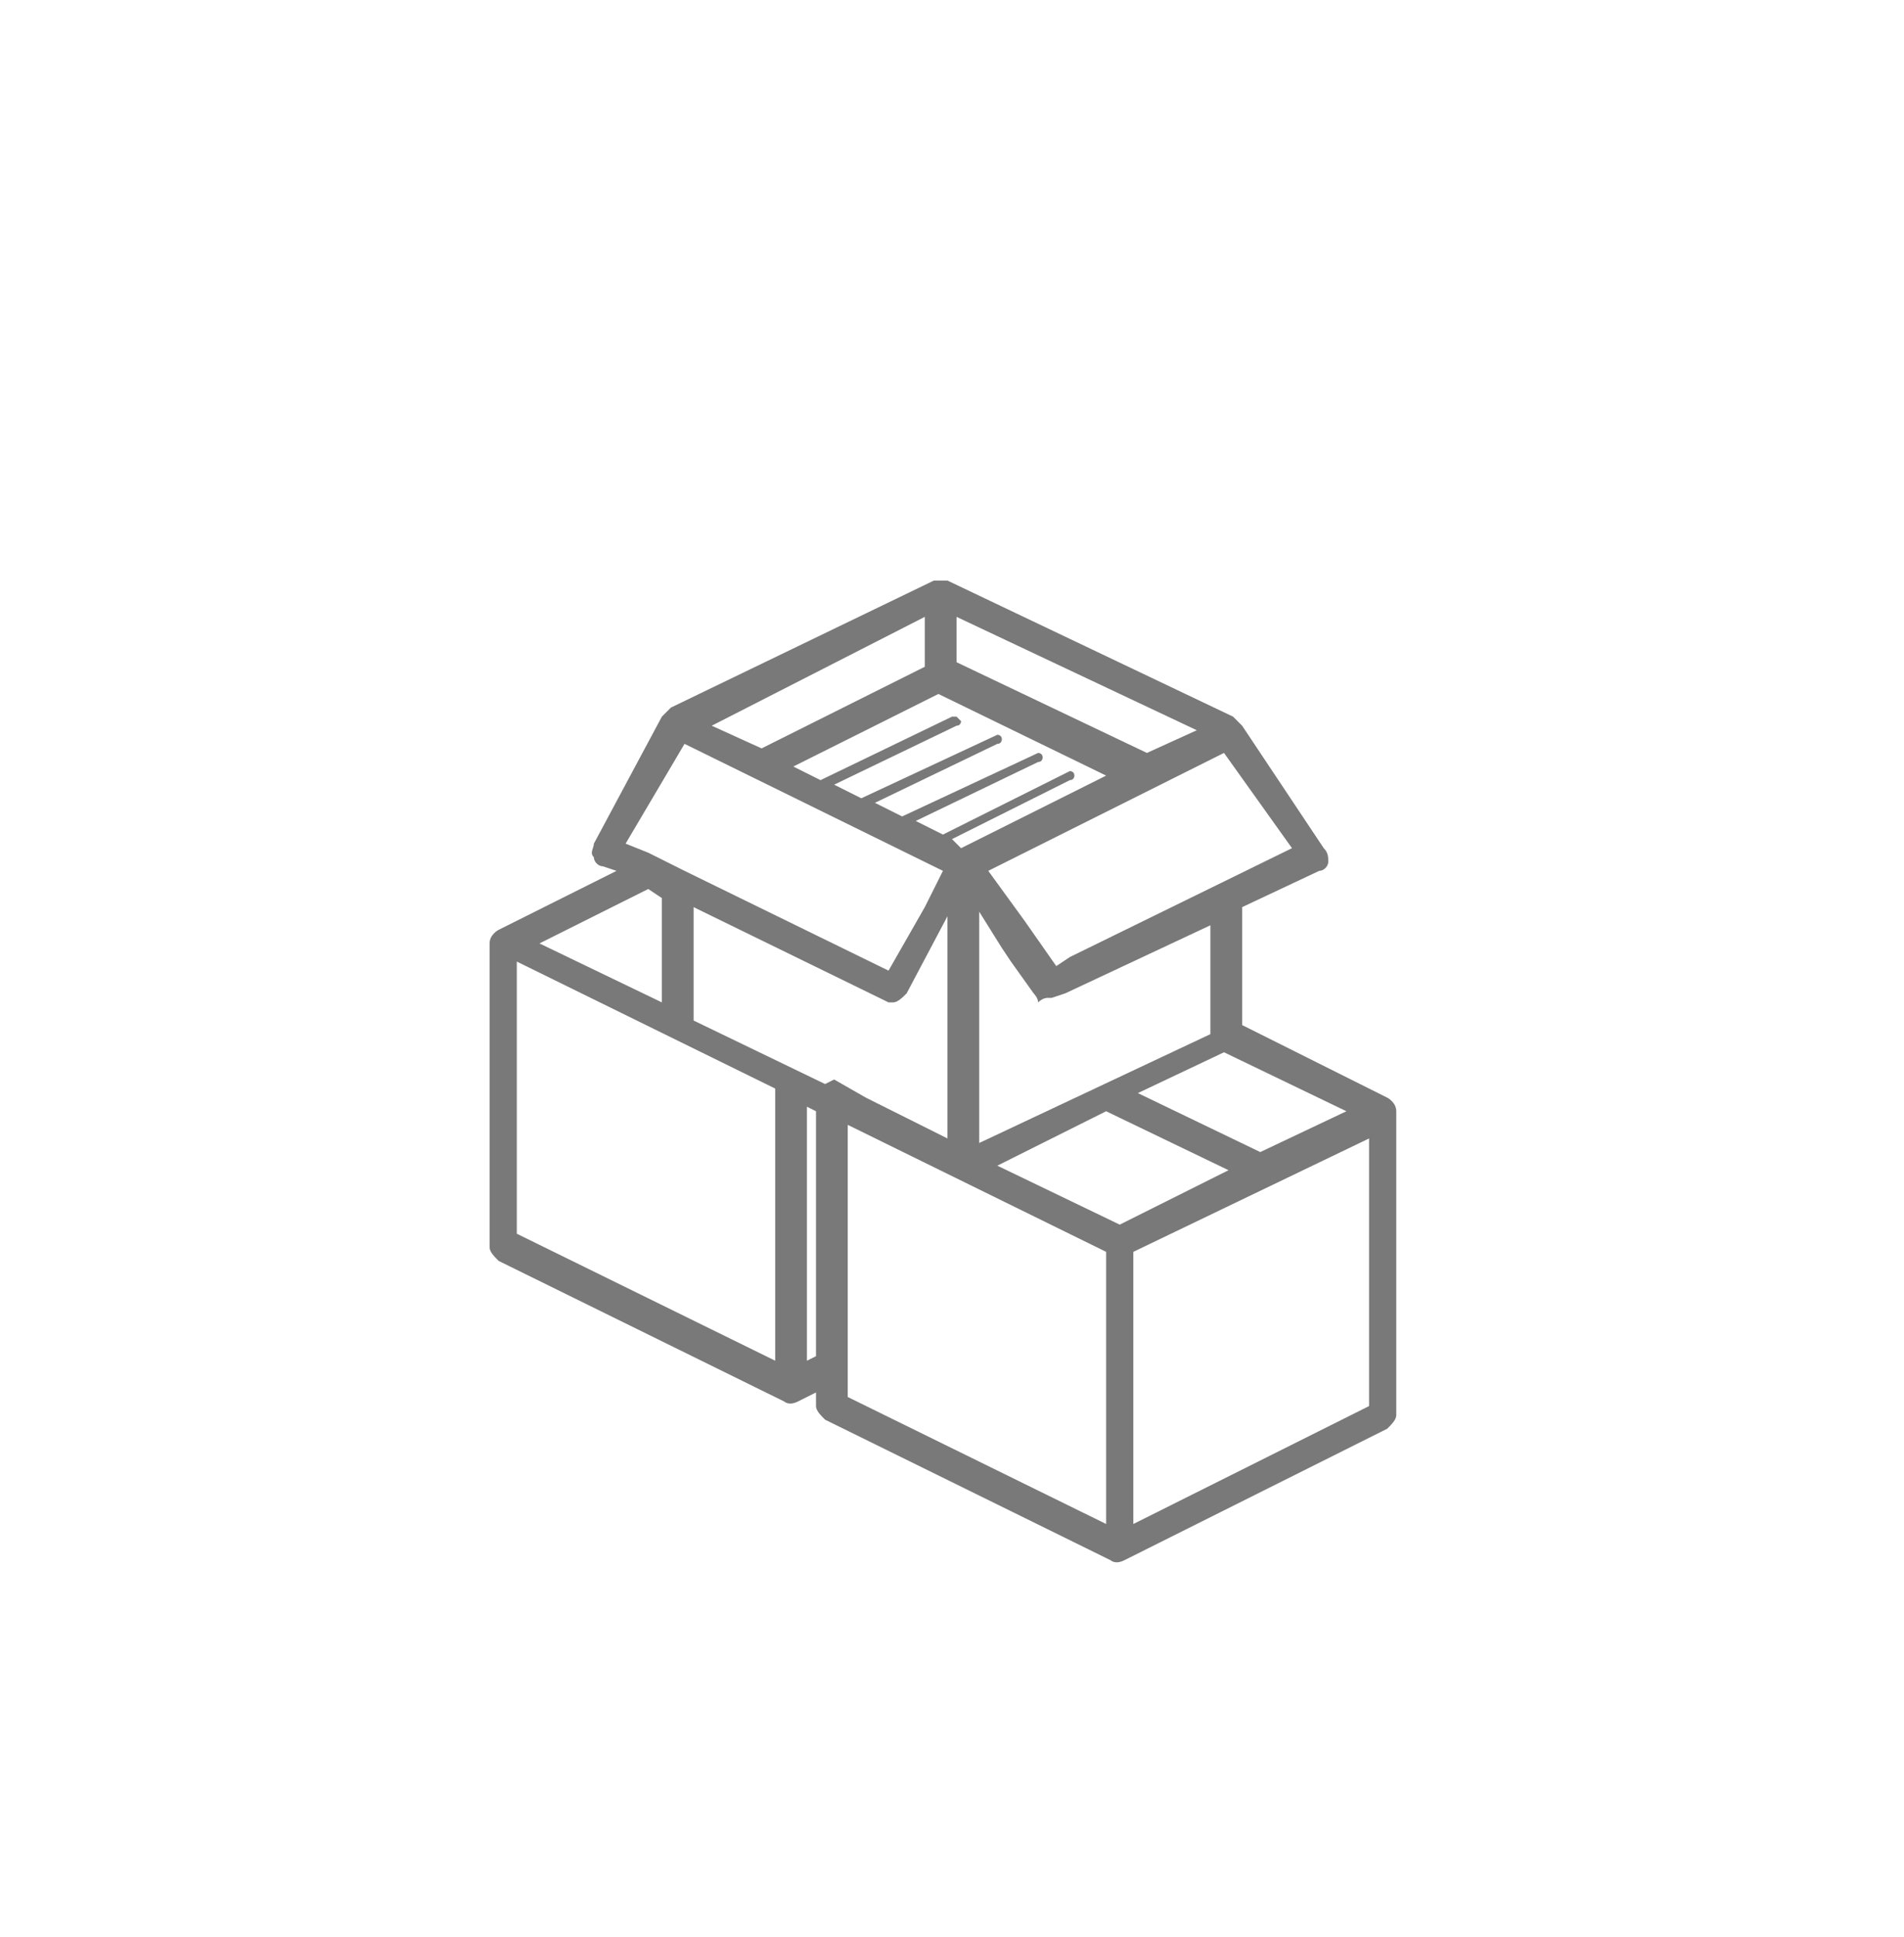 <?xml version="1.0" encoding="utf-8"?>
<!-- Generator: Adobe Illustrator 18.1.1, SVG Export Plug-In . SVG Version: 6.00 Build 0)  -->
<svg version="1.1" id="Layer_1" xmlns="http://www.w3.org/2000/svg" xmlns:xlink="http://www.w3.org/1999/xlink" x="0px" y="0px"
	 viewBox="0 0 42 42.7" enable-background="new 0 0 42 42.7" xml:space="preserve">
<g>
	<g>
		<g>
			<path fill="#79797A" d="M30.6,24.2l-3.2-1.6V20l1.7-0.8c0.1,0,0.2-0.1,0.2-0.2c0-0.1,0-0.2-0.1-0.3L27.4,16
				c-0.1-0.1-0.2-0.2-0.2-0.2l-6.3-3h0c0,0,0,0-0.1,0c0,0,0,0-0.1,0c0,0-0.1,0-0.1,0c0,0,0,0,0,0l-5.8,2.8c-0.1,0.1-0.2,0.2-0.2,0.2
				l-1.5,2.8c0,0.1-0.1,0.2,0,0.3c0,0.1,0.1,0.2,0.2,0.2l0.3,0.1L11,20.5c0,0-0.2,0.1-0.2,0.3v6.7c0,0.1,0.1,0.2,0.2,0.3l6.3,3.1
				c0,0,0.1,0.1,0.3,0l0.4-0.2V31c0,0.1,0.1,0.2,0.2,0.3l6.3,3.1c0,0,0.1,0.1,0.3,0l5.8-2.9c0.1-0.1,0.2-0.2,0.2-0.3v-6.7
				C30.8,24.3,30.6,24.2,30.6,24.2z M29.7,24.5l-1.9,0.9l-2.7-1.3l1.9-0.9L29.7,24.5z M21.6,25.2v-5.1l0.5,0.8l0.2,0.3l0.5,0.7
				c0,0,0.1,0.1,0.1,0.2C23,22,23.1,22,23.1,22c0.1,0,0.1,0,0.1,0l0.3-0.1l3.2-1.5v2.4L21.6,25.2z M28.5,18.7l-4.9,2.4l-0.3,0.2
				l-0.7-1l-0.8-1.1l5.2-2.6L28.5,18.7z M21.1,13.6l5.3,2.5l-1.1,0.5l-4.2-2V13.6z M20.7,15.3l3.7,1.8l-3.2,1.6L21,18.5l2.6-1.3
				c0.1,0,0.1-0.1,0.1-0.1c0-0.1-0.1-0.1-0.1-0.1l-2.8,1.4h0l-0.6-0.3l0,0h0l2.7-1.3c0.1,0,0.1-0.1,0.1-0.1c0-0.1-0.1-0.1-0.1-0.1
				L19.9,18l0,0l-0.6-0.3l0,0l2.7-1.3c0.1,0,0.1-0.1,0.1-0.1c0-0.1-0.1-0.1-0.1-0.1L19,17.6l-0.6-0.3l2.7-1.3c0.1,0,0.1-0.1,0.1-0.1
				c0,0-0.1-0.1-0.1-0.1c0,0,0,0-0.1,0l-2.9,1.4h0v0h0l-0.6-0.3L20.7,15.3z M20.4,13.6v1.1l-3.6,1.8h0L15.7,16L20.4,13.6z
				 M15.1,16.4l5.7,2.8l-0.1,0.2L20.4,20l-0.8,1.4l-4.5-2.2l-0.8-0.4l-0.5-0.2L15.1,16.4z M14.3,19.6l0.3,0.2v2.3l-2.7-1.3
				L14.3,19.6z M17.1,30l-5.7-2.8v-6l5.7,2.8V30z M18,29.9L17.8,30v-5.6l0.2,0.1V29.9z M18.2,23.9l-2.9-1.4V20l4.3,2.1
				c0,0,0.1,0,0.1,0c0.1,0,0.2-0.1,0.3-0.2l0.9-1.7v4.9l-1.8-0.9l-0.7-0.4L18.2,23.9z M24.4,33.6l-5.7-2.8v-6l5.7,2.8V33.6z
				 M24.7,27L22,25.7l2.4-1.2l2.7,1.3L24.7,27z M30.2,31L25,33.6v-6l5.2-2.5V31z"/>
		</g>
	</g>
</g>
</svg>

